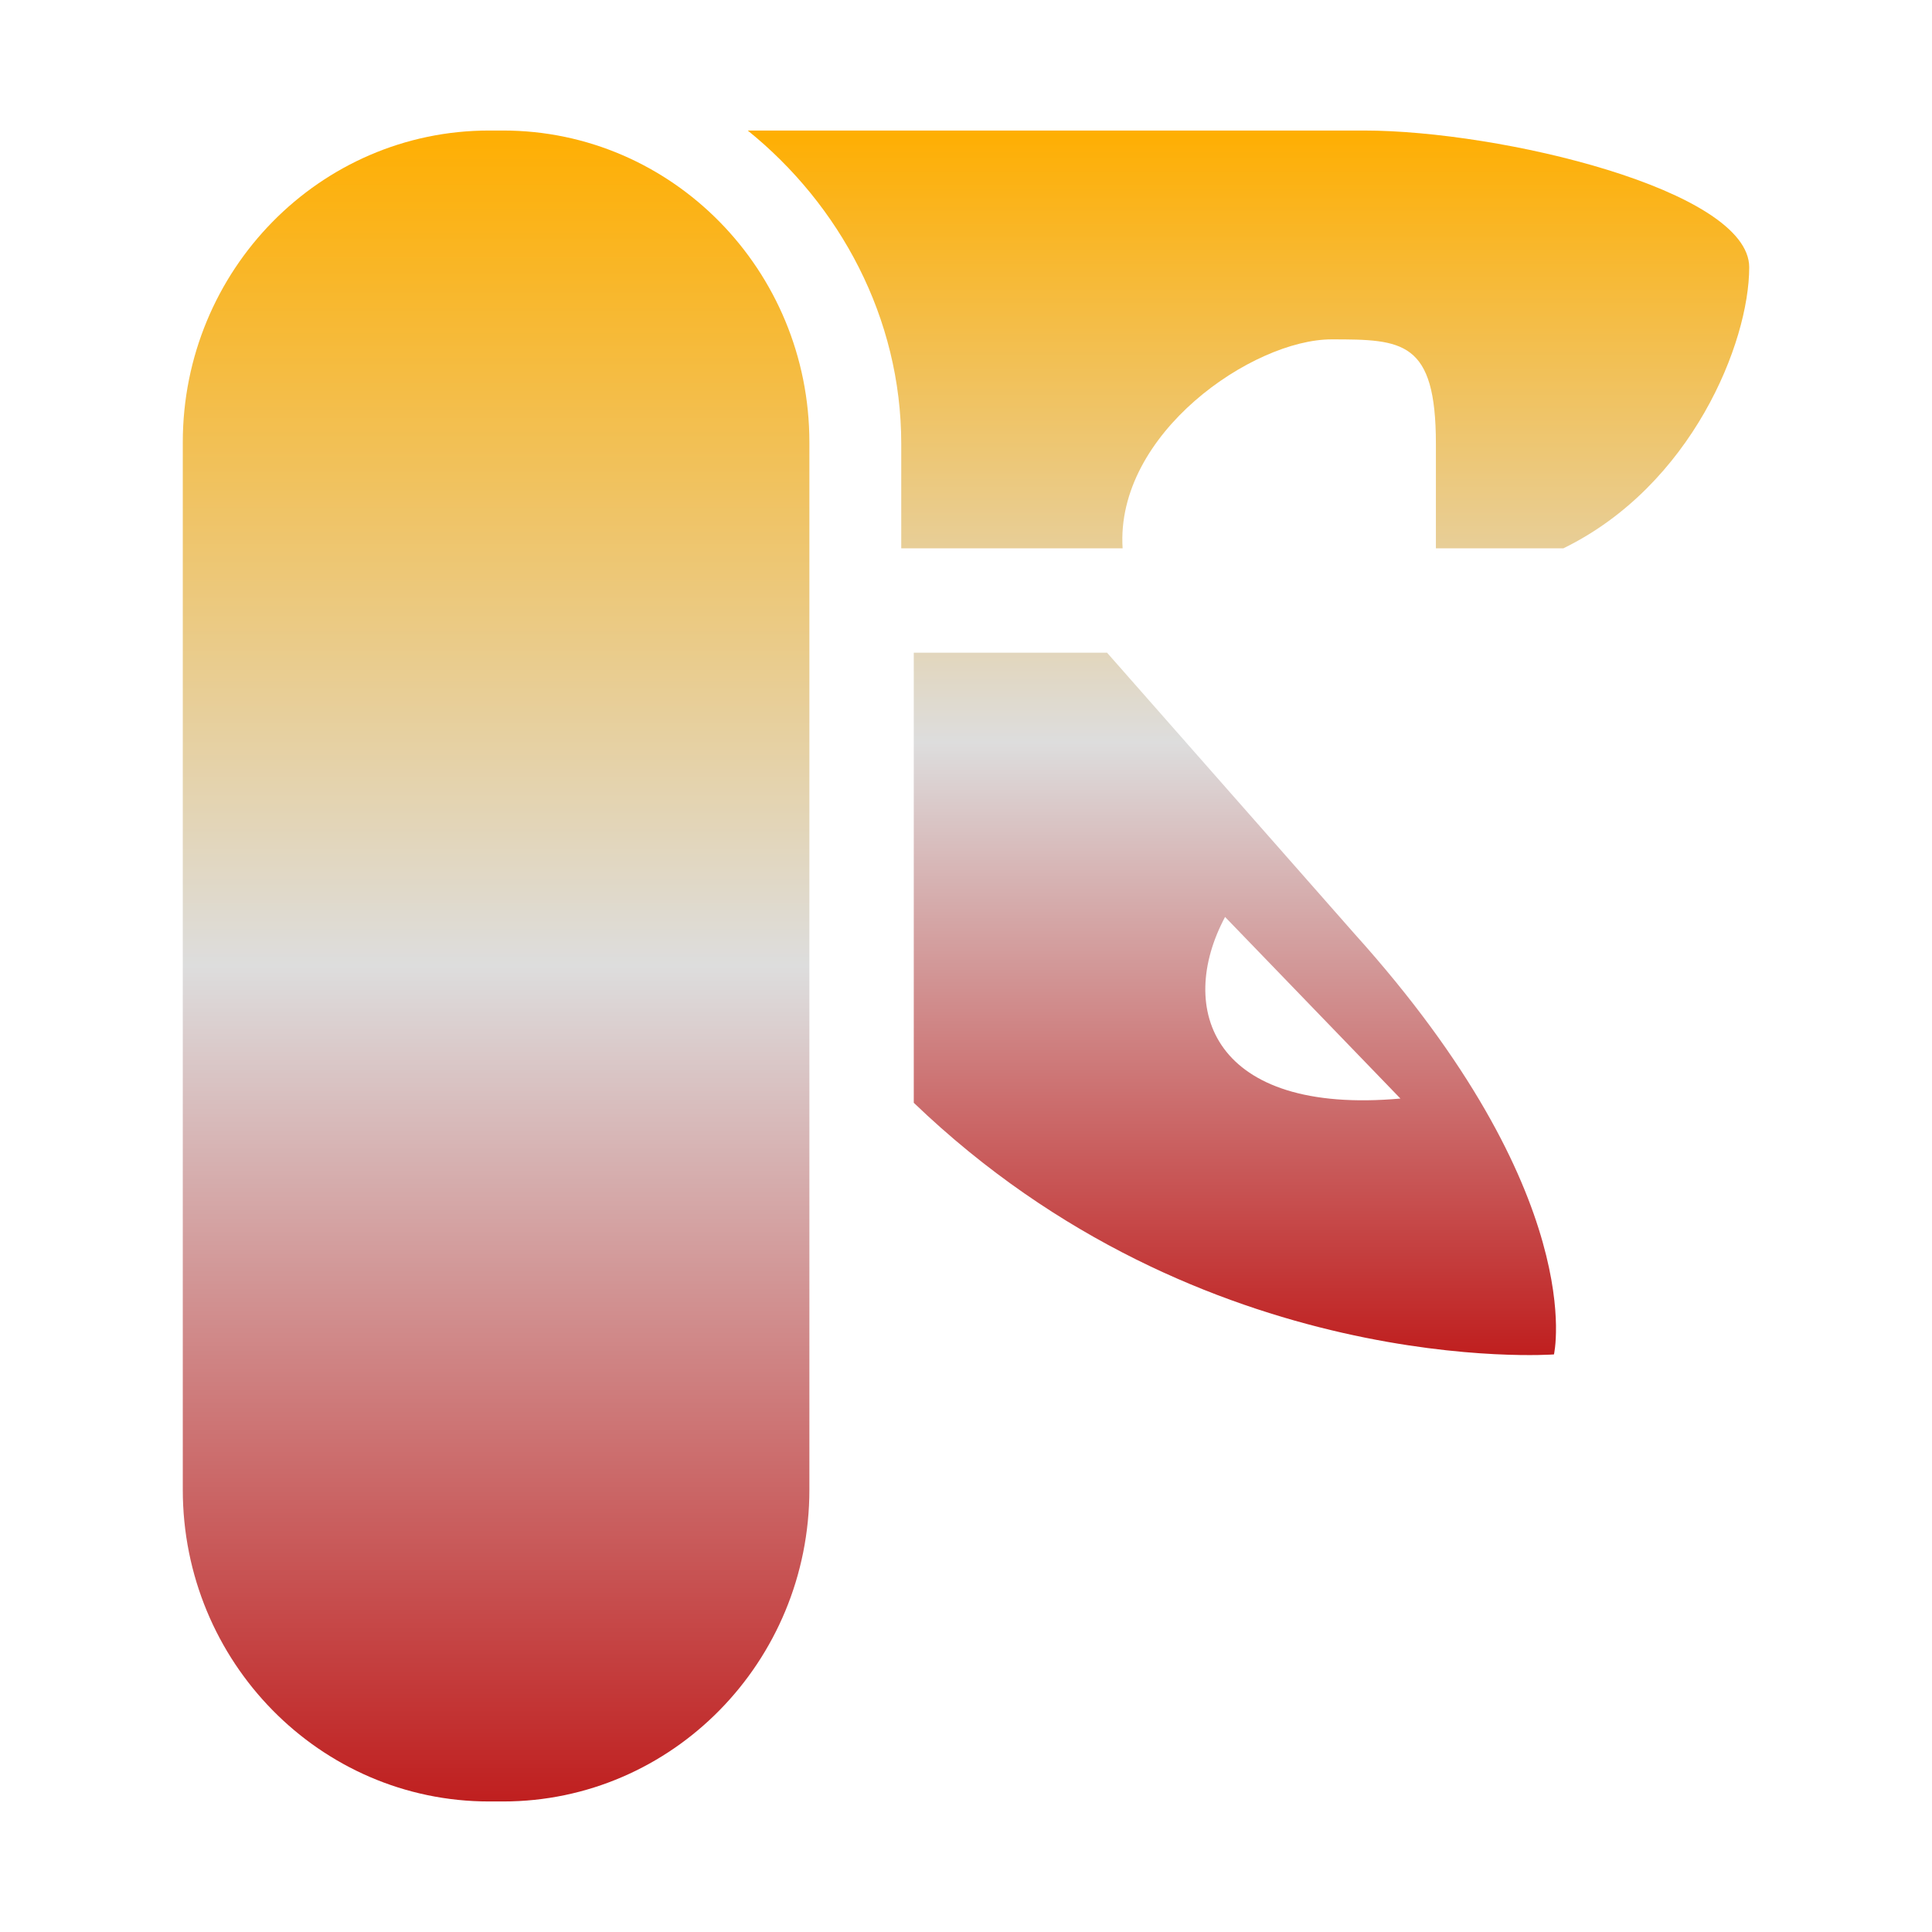 <svg xmlns="http://www.w3.org/2000/svg" xmlns:xlink="http://www.w3.org/1999/xlink" width="64px" height="64px" viewBox="0 0 64 64" version="1.1">
<defs>
<linearGradient id="linear0" gradientUnits="userSpaceOnUse" x1="0" y1="0" x2="0" y2="1" gradientTransform="matrix(20.757,0,0,55.351,6.054,4.324)">
<stop offset="0" style="stop-color:#ffae00;stop-opacity:1;"/>
<stop offset="0.5" style="stop-color:#dddddd;stop-opacity:1;"/>
<stop offset="1" style="stop-color:#bf1d1d;stop-opacity:1;"/>
</linearGradient>
<linearGradient id="linear1" gradientUnits="userSpaceOnUse" x1="0" y1="0" x2="0" y2="1" gradientTransform="matrix(33.176,0,0,40.568,24.77,4.324)">
<stop offset="0" style="stop-color:#ffae00;stop-opacity:1;"/>
<stop offset="0.5" style="stop-color:#dddddd;stop-opacity:1;"/>
<stop offset="1" style="stop-color:#bf1d1d;stop-opacity:1;"/>
</linearGradient>
</defs>
<g id="surface1">
<path style=" stroke:none;fill-rule:nonzero;fill:url(#linear0);" d="M 16.203 4.324 L 16.664 4.324 C 22.266 4.324 26.812 8.949 26.812 14.652 L 26.812 49.348 C 26.812 55.051 22.266 59.676 16.664 59.676 L 16.203 59.676 C 10.598 59.676 6.055 55.051 6.055 49.348 L 6.055 14.652 C 6.055 8.949 10.598 4.324 16.203 4.324 Z M 16.203 4.324 "/>
<path style=" stroke:none;fill-rule:nonzero;fill:url(#linear1);" d="M 24.77 4.324 C 27.812 6.781 29.855 10.516 29.855 14.703 L 29.855 18.164 L 37.188 18.164 C 36.945 14.355 41.512 11.242 44.109 11.242 C 46.461 11.242 47.566 11.281 47.566 14.703 L 47.566 18.164 L 51.789 18.164 C 56.043 16.086 57.945 11.348 57.945 8.855 C 57.945 6.297 49.711 4.324 45.18 4.324 Z M 30.27 21.621 L 30.27 36.531 C 39.852 45.734 51.477 44.867 51.477 44.867 C 51.477 44.867 52.688 39.613 44.867 30.93 L 36.672 21.621 L 30.477 21.621 C 30.41 21.621 30.336 21.621 30.27 21.621 Z M 40.582 30.375 L 46.391 36.391 C 40.164 36.945 38.957 33.418 40.582 30.375 Z M 40.582 30.375 "/>
</g>
</svg>
